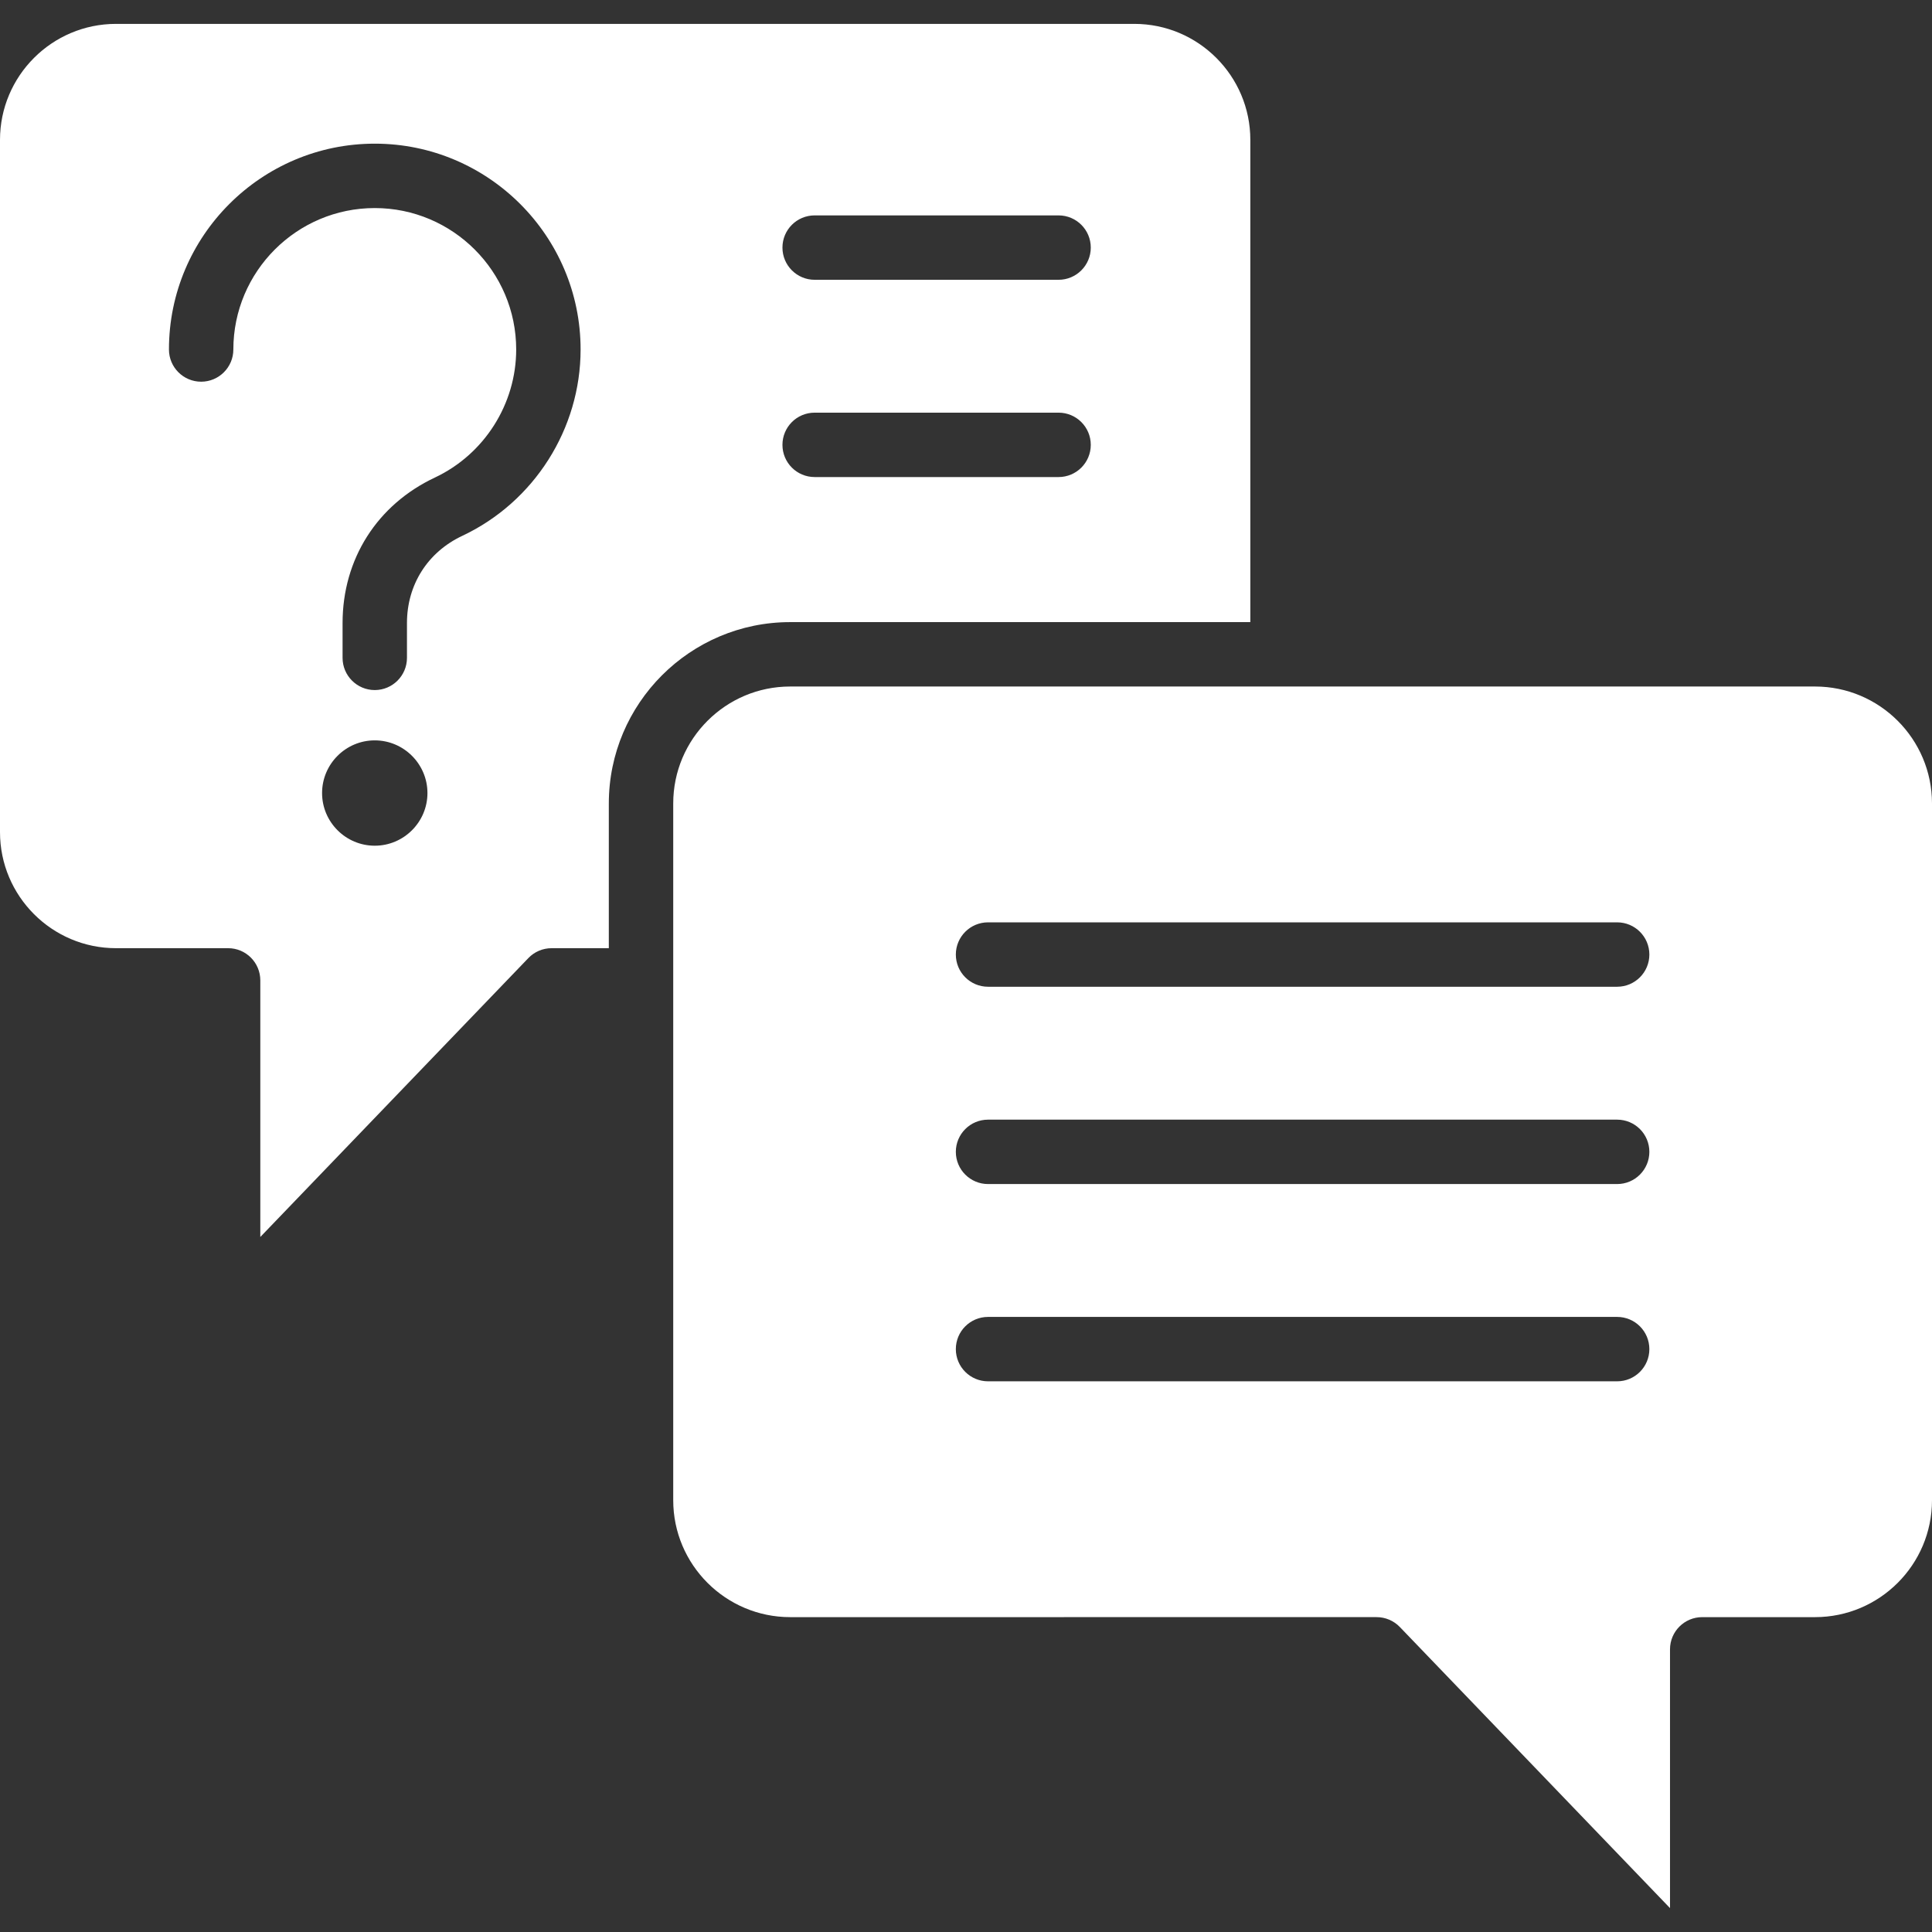 <svg id="SvgjsSvg1014" width="288" height="288" xmlns="http://www.w3.org/2000/svg" version="1.1" xmlns:xlink="http://www.w3.org/1999/xlink" xmlns:svgjs="http://svgjs.com/svgjs"><rect width="100%" height="100%" fill="#333333" stroke="none"/><defs id="SvgjsDefs1015"></defs><g id="SvgjsG1016" transform="matrix(1,0,0,1,0,0)"><svg xmlns="http://www.w3.org/2000/svg" enable-background="new 0 0 512 512" viewBox="0 0 512 512" width="288" height="288"><path fill-rule="evenodd" d="M0,37.069v183.458c0,16.958,13.789,30.753,30.743,30.753h29.711c4.71,0,8.53,3.817,8.53,8.533v68l71.047-73.921
	c1.61-1.675,3.83-2.612,6.155-2.612h15.157v-38.348c0-26.506,21.559-48.064,48.059-48.064h121.948V37.069
	c0-16.951-13.794-30.74-30.743-30.74H30.743C13.789,6.33,0,20.118,0,37.069L0,37.069z M209.401,181.934h271.6
	c17.1,0,30.999,13.9,30.999,30.997v184.642c0,17.088-13.899,30.986-30.999,30.986h-29.897c-4.715,0-8.535,3.82-8.535,8.533v68.577
	l-71.59-74.486c-1.615-1.675-3.834-2.625-6.159-2.625H209.401c-17.09,0-30.989-13.897-30.989-30.986V212.931
	C178.411,195.833,192.311,181.934,209.401,181.934L209.401,181.934z M261.842,244.431h166.721c4.715,0,8.535,3.819,8.535,8.533
	c0,4.713-3.819,8.533-8.535,8.533H261.842c-4.715,0-8.535-3.82-8.535-8.533C253.308,248.25,257.127,244.431,261.842,244.431
	L261.842,244.431z M261.842,296.719h166.721c4.715,0,8.535,3.819,8.535,8.533c0,4.704-3.819,8.533-8.535,8.533H261.842
	c-4.715,0-8.535-3.83-8.535-8.533C253.308,300.537,257.127,296.719,261.842,296.719L261.842,296.719z M261.842,348.997
	c-4.715,0-8.535,3.818-8.535,8.533c0,4.714,3.82,8.533,8.535,8.533h166.721c4.715,0,8.535-3.82,8.535-8.533
	c0-4.716-3.819-8.533-8.535-8.533H261.842L261.842,348.997z M113.278,210.169c0,7.681-6.275,13.952-13.965,13.952
	c-7.685,0-13.96-6.271-13.96-13.952c0-7.692,6.275-13.963,13.96-13.963C107.003,196.207,113.278,202.478,113.278,210.169
	L113.278,210.169z M153.864,92.621c0,21.024-12.304,40.406-31.341,49.376c-9.189,4.321-14.674,12.96-14.674,23.116v9.227
	c0,4.704-3.82,8.533-8.535,8.533c-4.71,0-8.53-3.829-8.53-8.533v-9.227c0-16.939,9.149-31.35,24.472-38.56
	c13.084-6.164,21.539-19.476,21.539-33.931c0-20.672-16.813-37.483-37.481-37.483c-20.663,0-37.476,16.811-37.476,37.483
	c0,4.704-3.819,8.533-8.535,8.533c-4.71,0-8.53-3.829-8.53-8.533c0-30.08,24.468-54.549,54.541-54.549
	C129.391,38.072,153.864,62.542,153.864,92.621L153.864,92.621z M207.357,117.891c0-4.714,3.819-8.533,8.535-8.533h64.64
	c4.71,0,8.535,3.82,8.535,8.533c0,4.716-3.825,8.533-8.535,8.533h-64.64C211.177,126.424,207.357,122.607,207.357,117.891
	L207.357,117.891z M207.357,65.614c0-4.716,3.819-8.533,8.535-8.533h64.64c4.71,0,8.535,3.817,8.535,8.533
	c0,4.704-3.825,8.533-8.535,8.533h-64.64C211.177,74.147,207.357,70.318,207.357,65.614z" clip-rule="evenodd" fill="#ffffff" class="color000 svgShape"></path></svg></g></svg>